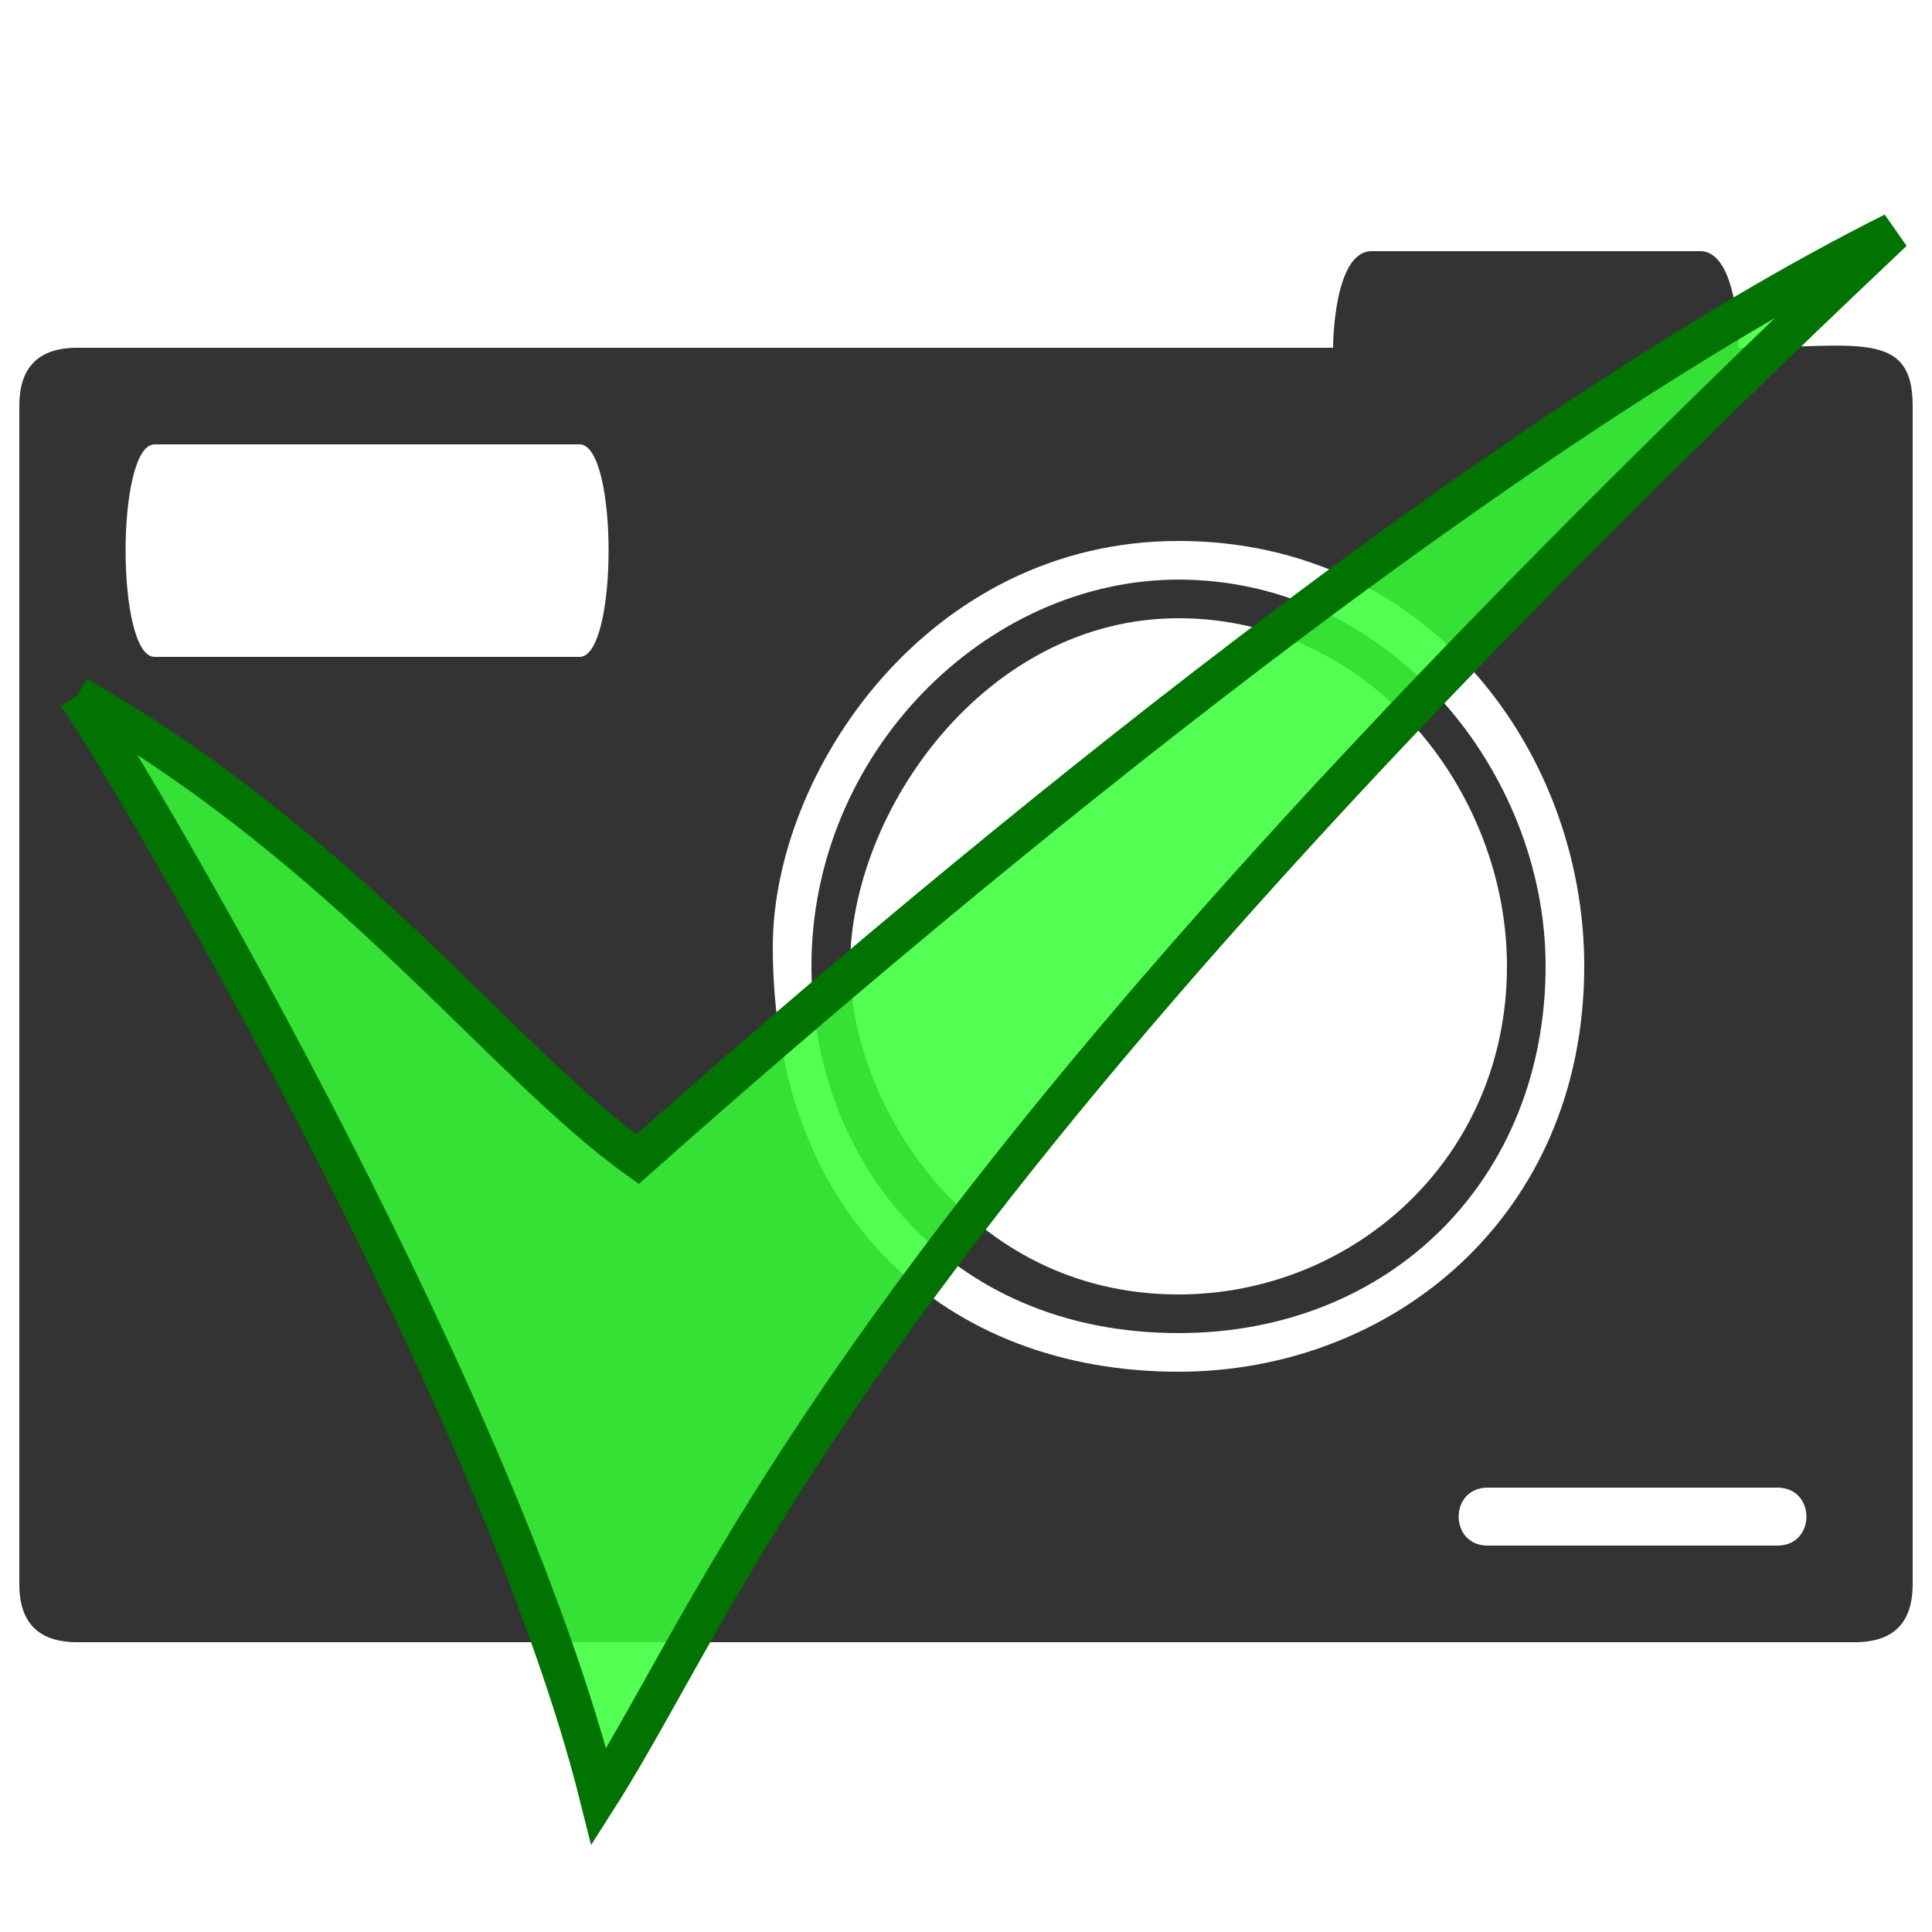<?xml version="1.1" encoding="UTF-8"?>
<svg height="100" width="100">

  <path fill="#333333" d="m 71,13 c -2,0 -2,5 -2,5 L 4,18 c -2,0 -3,1 -3,3 l 0,61 c 0,2 1,3 3,3 l 92,0 c 2,0 3,-1 3,-3 l 0,-61 c 0,-4 -3,-3 -9,-3 0,0 0,-5 -2,-5 M 8,23 30,23 c 2,0 2,11 0,11 L 8,34 C 6,34 6,23 8,23 z m 53,5 C 74,28 82,39 82,50 82,63 72,71 61,71 49,71 40,63 40,49 40,40 48,28 61,28 z m 0,2 C 51,30 42,39 42,50 42,60 49,69 61,69 72,69 80,61 80,50 80,40 72,30 61,30 z m 0,2 C 71,32 78,41 78,50 78,60 70,67 61,67 50,67 44,57 44,50 44,42 51,32 61,32 z m 16,45 15,0 c 2,0 2,3 0,3 l -15,0 c -2,0 -2,-3 0,-3 z"/>
  <path style="fill:#35ff35;fill-opacity:0.85;stroke:#007300;stroke-width:2;" d="M 4,36 C 8,42 26,73 31,93 38,82 44,63 98,12 78,22 51,44 33,60 26,55 18,44 4,36"/>

</svg>
